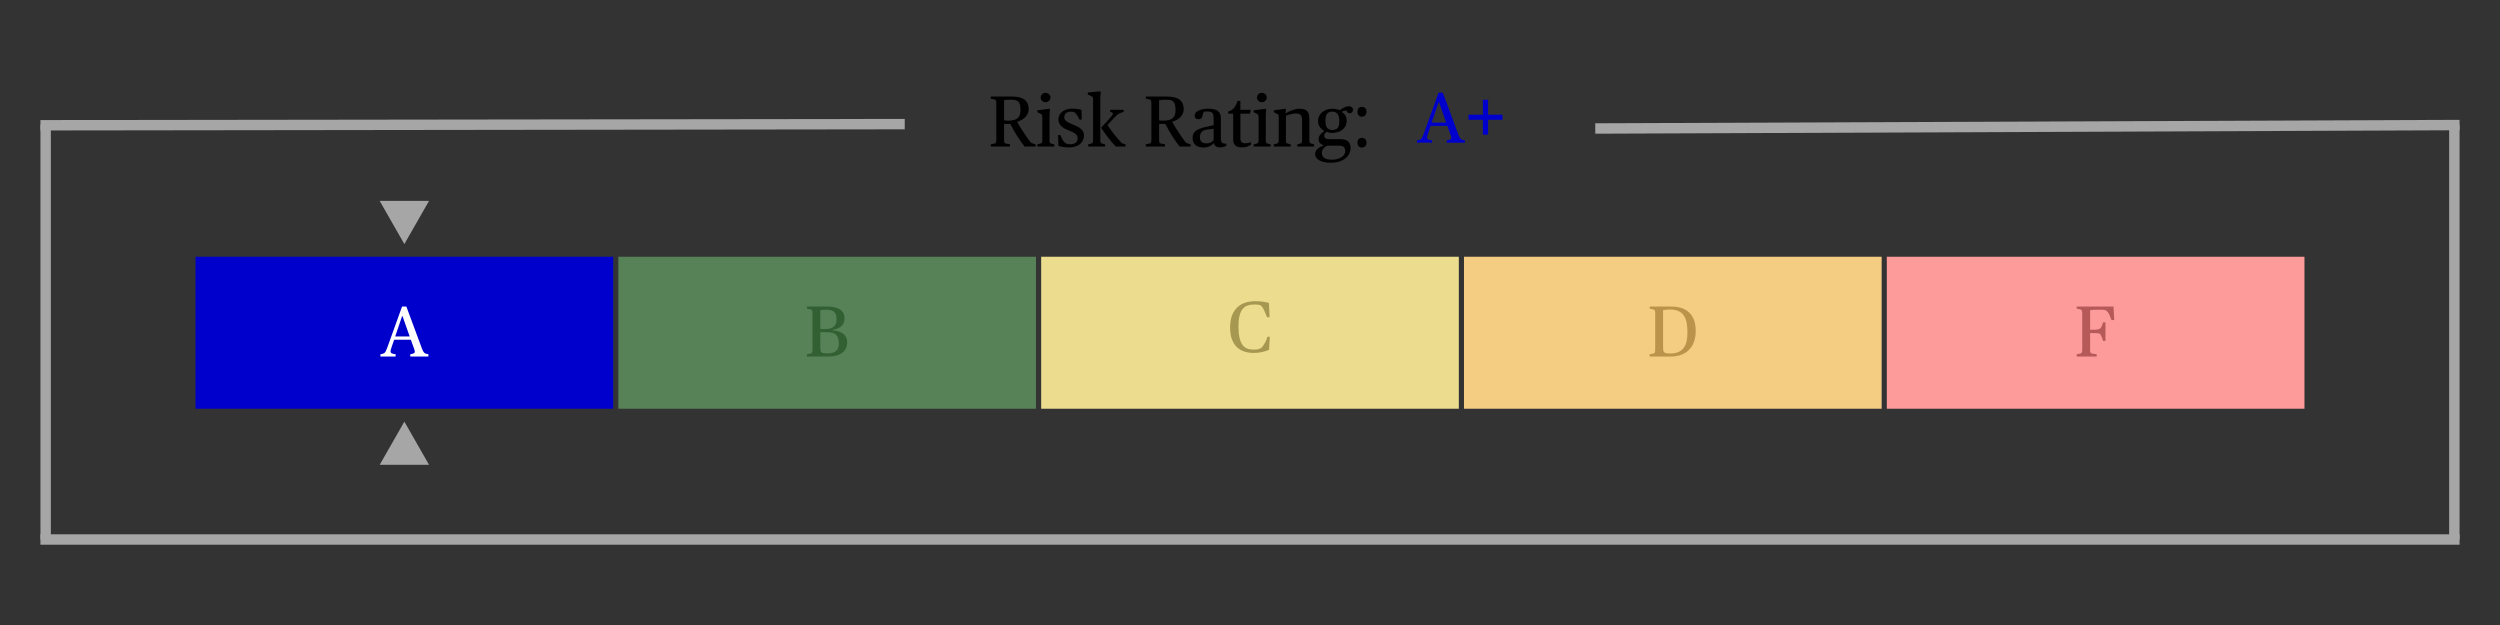 <svg xmlns="http://www.w3.org/2000/svg" xmlns:xlink="http://www.w3.org/1999/xlink" width="1200" zoomAndPan="magnify" viewBox="0 0 900 225" height="300" preserveAspectRatio="xMidYMid meet" version="1.0"><rect x="0" y="0" width="900" height="225" fill="#333333" stroke="none"/><defs><g/><clipPath id="391a260e1f"><path d="M 70.391 92.422 L 220.75 92.422 L 220.75 147.145 L 70.391 147.145 Z M 70.391 92.422 " clip-rule="nonzero"/></clipPath><clipPath id="e159a84108"><path d="M 222.605 92.422 L 372.965 92.422 L 372.965 147.145 L 222.605 147.145 Z M 222.605 92.422 " clip-rule="nonzero"/></clipPath><clipPath id="a98e31b700"><path d="M 374.82 92.422 L 525.18 92.422 L 525.18 147.145 L 374.82 147.145 Z M 374.82 92.422 " clip-rule="nonzero"/></clipPath><clipPath id="5505c14c32"><path d="M 527.035 92.422 L 677.395 92.422 L 677.395 147.145 L 527.035 147.145 Z M 527.035 92.422 " clip-rule="nonzero"/></clipPath><clipPath id="6ead266f60"><path d="M 679.25 92.422 L 829.605 92.422 L 829.605 147.145 L 679.25 147.145 Z M 679.25 92.422 " clip-rule="nonzero"/></clipPath><clipPath id="bb6f16a992"><path d="M 136.684 72.32 L 154.453 72.32 L 154.453 87.871 L 136.684 87.871 Z M 136.684 72.32 " clip-rule="nonzero"/></clipPath><clipPath id="1d043936e0"><path d="M 145.566 87.871 L 136.684 72.32 L 154.453 72.32 L 145.566 87.871 " clip-rule="nonzero"/></clipPath><clipPath id="3fc8b6ddcb"><path d="M 136.688 151.785 L 154.457 151.785 L 154.457 167.332 L 136.688 167.332 Z M 136.688 151.785 " clip-rule="nonzero"/></clipPath><clipPath id="c8a11b3ab0"><path d="M 145.57 151.785 L 154.457 167.332 L 136.688 167.332 L 145.57 151.785 " clip-rule="nonzero"/></clipPath></defs><g clip-path="url(#391a260e1f)"><path fill="#0000cc" d="M 70.391 92.422 L 220.75 92.422 L 220.75 147.145 L 70.391 147.145 Z M 70.391 92.422 " fill-opacity="1" fill-rule="nonzero"/></g><g clip-path="url(#e159a84108)"><path fill="#578257" d="M 222.605 92.422 L 372.965 92.422 L 372.965 147.145 L 222.605 147.145 Z M 222.605 92.422 " fill-opacity="1" fill-rule="nonzero"/></g><g clip-path="url(#a98e31b700)"><path fill="#ebdc8e" d="M 374.82 92.422 L 525.18 92.422 L 525.18 147.145 L 374.82 147.145 Z M 374.82 92.422 " fill-opacity="1" fill-rule="nonzero"/></g><g clip-path="url(#5505c14c32)"><path fill="#f4cc82" d="M 527.035 92.422 L 677.395 92.422 L 677.395 147.145 L 527.035 147.145 Z M 527.035 92.422 " fill-opacity="1" fill-rule="nonzero"/></g><g clip-path="url(#6ead266f60)"><path fill="#fd9a9a" d="M 679.25 92.422 L 829.605 92.422 L 829.605 147.145 L 679.25 147.145 Z M 679.25 92.422 " fill-opacity="1" fill-rule="nonzero"/></g><path stroke-linecap="butt" transform="matrix(-0, -0.751, 0.75, -0, 881.69, 194.221)" fill="none" stroke-linejoin="miter" d="M -0.002 2.502 L 198.831 2.503 " stroke="#a6a6a6" stroke-width="5" stroke-opacity="1" stroke-miterlimit="4"/><path stroke-linecap="butt" transform="matrix(0.75, 0, -0, 0.75, 14.557, 192.348)" fill="none" stroke-linejoin="miter" d="M -0.003 2.5 L 1161.18 2.5 " stroke="#a6a6a6" stroke-width="5" stroke-opacity="1" stroke-miterlimit="4"/><path stroke-linecap="butt" transform="matrix(0, -0.751, 0.75, 0, 14.557, 194.221)" fill="none" stroke-linejoin="miter" d="M -0.002 2.502 L 198.831 2.502 " stroke="#a6a6a6" stroke-width="5" stroke-opacity="1" stroke-miterlimit="4"/><g clip-path="url(#bb6f16a992)"><g clip-path="url(#1d043936e0)"><path fill="#a6a6a6" d="M 154.453 87.871 L 136.684 87.871 L 136.684 72.32 L 154.453 72.32 Z M 154.453 87.871 " fill-opacity="1" fill-rule="nonzero"/></g></g><g fill="#ffffff" fill-opacity="1"><g transform="translate(136.913, 128.353)"><g><path d="M 0.031 -0.812 L 0.812 -0.984 C 0.977 -1.035 1.129 -1.094 1.266 -1.156 C 1.41 -1.219 1.547 -1.328 1.672 -1.484 C 1.805 -1.641 1.938 -1.859 2.062 -2.141 C 2.195 -2.43 2.359 -2.828 2.547 -3.328 L 7.828 -18 L 9.375 -18 L 14.922 -3.047 C 15.086 -2.609 15.234 -2.266 15.359 -2.016 C 15.492 -1.766 15.625 -1.566 15.75 -1.422 C 15.883 -1.285 16.016 -1.191 16.141 -1.141 C 16.273 -1.086 16.422 -1.035 16.578 -0.984 L 17.312 -0.812 L 17.312 0 L 10.781 0 L 10.781 -0.812 L 11.516 -0.984 C 11.859 -1.078 12.094 -1.172 12.219 -1.266 C 12.352 -1.367 12.422 -1.523 12.422 -1.734 C 12.422 -1.93 12.379 -2.148 12.297 -2.391 C 12.223 -2.629 12.125 -2.926 12 -3.281 L 10.984 -6.047 L 4.969 -6.047 L 4.031 -3.281 C 3.906 -2.926 3.816 -2.648 3.766 -2.453 C 3.711 -2.254 3.688 -2.062 3.688 -1.875 C 3.688 -1.594 3.766 -1.391 3.922 -1.266 C 4.078 -1.148 4.312 -1.055 4.625 -0.984 L 5.516 -0.812 L 5.516 0 L 0.031 0 Z M 5.359 -7.219 L 10.578 -7.219 L 7.984 -14.547 L 7.844 -14.547 Z M 5.359 -7.219 "/></g></g></g><g fill="#326032" fill-opacity="1"><g transform="translate(289.679, 128.353)"><g><path d="M 0.812 -0.812 L 1.969 -1.047 C 2.125 -1.055 2.254 -1.086 2.359 -1.141 C 2.461 -1.191 2.551 -1.27 2.625 -1.375 C 2.695 -1.477 2.742 -1.625 2.766 -1.812 C 2.797 -2.008 2.812 -2.27 2.812 -2.594 L 2.812 -15.438 C 2.812 -15.758 2.797 -16.016 2.766 -16.203 C 2.742 -16.398 2.695 -16.551 2.625 -16.656 C 2.551 -16.758 2.461 -16.832 2.359 -16.875 C 2.254 -16.914 2.125 -16.957 1.969 -17 L 0.812 -17.234 L 0.812 -18 L 7.953 -18 C 8.922 -18 9.797 -17.922 10.578 -17.766 C 11.367 -17.617 12.039 -17.375 12.594 -17.031 C 13.156 -16.695 13.586 -16.258 13.891 -15.719 C 14.191 -15.188 14.344 -14.535 14.344 -13.766 C 14.344 -12.535 13.961 -11.586 13.203 -10.922 C 12.441 -10.254 11.348 -9.801 9.922 -9.562 L 9.922 -9.453 C 11.711 -9.316 13.055 -8.891 13.953 -8.172 C 14.859 -7.453 15.312 -6.414 15.312 -5.062 C 15.312 -4.227 15.148 -3.5 14.828 -2.875 C 14.504 -2.258 14.047 -1.734 13.453 -1.297 C 12.867 -0.867 12.164 -0.547 11.344 -0.328 C 10.52 -0.109 9.602 0 8.594 0 L 0.812 0 Z M 7.875 -9.922 C 9.02 -9.922 9.906 -10.211 10.531 -10.797 C 11.164 -11.379 11.484 -12.195 11.484 -13.25 C 11.484 -13.957 11.41 -14.547 11.266 -15.016 C 11.117 -15.484 10.891 -15.852 10.578 -16.125 C 10.266 -16.395 9.867 -16.582 9.391 -16.688 C 8.91 -16.801 8.352 -16.859 7.719 -16.859 C 7.32 -16.859 6.938 -16.844 6.562 -16.812 C 6.188 -16.789 5.879 -16.754 5.641 -16.703 L 5.641 -9.922 Z M 8.344 -1.141 C 9.551 -1.141 10.508 -1.41 11.219 -1.953 C 11.938 -2.504 12.297 -3.422 12.297 -4.703 C 12.297 -6.117 11.984 -7.145 11.359 -7.781 C 10.734 -8.426 9.691 -8.75 8.234 -8.75 L 5.641 -8.75 L 5.641 -3.172 C 5.641 -2.723 5.664 -2.363 5.719 -2.094 C 5.77 -1.82 5.891 -1.613 6.078 -1.469 C 6.266 -1.332 6.535 -1.242 6.891 -1.203 C 7.254 -1.16 7.738 -1.141 8.344 -1.141 Z M 8.344 -1.141 "/></g></g></g><g fill="#a69850" fill-opacity="1"><g transform="translate(441.821, 126.744)"><g><path d="M 9.484 0.312 C 8.254 0.312 7.125 0.141 6.094 -0.203 C 5.062 -0.555 4.164 -1.098 3.406 -1.828 C 2.656 -2.566 2.066 -3.516 1.641 -4.672 C 1.223 -5.836 1.016 -7.234 1.016 -8.859 C 1.016 -10.586 1.254 -12.055 1.734 -13.266 C 2.223 -14.473 2.879 -15.445 3.703 -16.188 C 4.523 -16.938 5.484 -17.477 6.578 -17.812 C 7.68 -18.145 8.848 -18.312 10.078 -18.312 C 11.086 -18.312 12.016 -18.25 12.859 -18.125 C 13.711 -18.008 14.426 -17.863 15 -17.688 L 15.234 -12.547 L 14.312 -12.547 C 14.07 -13.203 13.801 -13.852 13.5 -14.5 C 13.207 -15.156 12.914 -15.707 12.625 -16.156 C 12.488 -16.363 12.348 -16.531 12.203 -16.656 C 12.055 -16.781 11.879 -16.875 11.672 -16.938 C 11.461 -17.008 11.207 -17.055 10.906 -17.078 C 10.602 -17.109 10.223 -17.125 9.766 -17.125 C 8.828 -17.125 8 -17 7.281 -16.75 C 6.562 -16.5 5.961 -16.066 5.484 -15.453 C 5.016 -14.848 4.656 -14.047 4.406 -13.047 C 4.156 -12.055 4.031 -10.828 4.031 -9.359 C 4.031 -7.766 4.141 -6.426 4.359 -5.344 C 4.586 -4.27 4.926 -3.398 5.375 -2.734 C 5.82 -2.066 6.383 -1.594 7.062 -1.312 C 7.738 -1.031 8.52 -0.891 9.406 -0.891 C 10 -0.891 10.488 -0.922 10.875 -0.984 C 11.258 -1.055 11.582 -1.156 11.844 -1.281 C 12.102 -1.414 12.316 -1.57 12.484 -1.75 C 12.648 -1.938 12.812 -2.141 12.969 -2.359 C 13.133 -2.641 13.285 -2.895 13.422 -3.125 C 13.566 -3.363 13.695 -3.598 13.812 -3.828 C 13.926 -4.066 14.035 -4.316 14.141 -4.578 C 14.242 -4.848 14.352 -5.16 14.469 -5.516 L 15.312 -5.516 L 15.047 -0.828 C 14.441 -0.535 13.645 -0.27 12.656 -0.031 C 11.664 0.195 10.609 0.312 9.484 0.312 Z M 9.484 0.312 "/></g></g></g><g fill="#bb934b" fill-opacity="1"><g transform="translate(593.063, 128.353)"><g><path d="M 0.812 -0.812 L 1.969 -1.047 C 2.125 -1.055 2.254 -1.086 2.359 -1.141 C 2.461 -1.191 2.551 -1.27 2.625 -1.375 C 2.695 -1.477 2.742 -1.625 2.766 -1.812 C 2.797 -2.008 2.812 -2.27 2.812 -2.594 L 2.812 -15.438 C 2.812 -15.758 2.797 -16.016 2.766 -16.203 C 2.742 -16.398 2.695 -16.551 2.625 -16.656 C 2.551 -16.758 2.461 -16.832 2.359 -16.875 C 2.254 -16.914 2.125 -16.957 1.969 -17 L 0.812 -17.234 L 0.812 -18 L 8.516 -18 C 9.766 -18 10.926 -17.848 12 -17.547 C 13.07 -17.242 14.004 -16.75 14.797 -16.062 C 15.598 -15.383 16.227 -14.484 16.688 -13.359 C 17.156 -12.234 17.391 -10.836 17.391 -9.172 C 17.391 -7.648 17.164 -6.316 16.719 -5.172 C 16.281 -4.023 15.66 -3.066 14.859 -2.297 C 14.066 -1.523 13.113 -0.945 12 -0.562 C 10.895 -0.188 9.68 0 8.359 0 L 0.812 0 Z M 8.188 -1.094 C 9.395 -1.094 10.398 -1.273 11.203 -1.641 C 12.016 -2.016 12.656 -2.535 13.125 -3.203 C 13.602 -3.867 13.938 -4.664 14.125 -5.594 C 14.32 -6.52 14.422 -7.547 14.422 -8.672 C 14.422 -10.109 14.305 -11.348 14.078 -12.391 C 13.859 -13.43 13.492 -14.285 12.984 -14.953 C 12.484 -15.617 11.832 -16.113 11.031 -16.438 C 10.238 -16.758 9.273 -16.922 8.141 -16.922 C 7.492 -16.922 6.973 -16.895 6.578 -16.844 C 6.191 -16.801 5.879 -16.75 5.641 -16.688 L 5.641 -3.609 C 5.641 -3.086 5.66 -2.66 5.703 -2.328 C 5.742 -2.004 5.848 -1.75 6.016 -1.562 C 6.18 -1.383 6.43 -1.258 6.766 -1.188 C 7.109 -1.125 7.582 -1.094 8.188 -1.094 Z M 8.188 -1.094 "/></g></g></g><g fill="#b65959" fill-opacity="1"><g transform="translate(746.8, 128.353)"><g><path d="M 0.812 -0.812 L 1.969 -1.047 C 2.125 -1.055 2.254 -1.086 2.359 -1.141 C 2.461 -1.191 2.551 -1.27 2.625 -1.375 C 2.695 -1.477 2.742 -1.625 2.766 -1.812 C 2.797 -2.008 2.812 -2.27 2.812 -2.594 L 2.812 -15.438 C 2.812 -15.758 2.797 -16.016 2.766 -16.203 C 2.742 -16.398 2.695 -16.551 2.625 -16.656 C 2.551 -16.758 2.461 -16.832 2.359 -16.875 C 2.254 -16.914 2.125 -16.957 1.969 -17 L 0.812 -17.234 L 0.812 -18 L 14.062 -18 L 14.312 -13.141 L 13.359 -13.141 C 13.066 -13.922 12.82 -14.516 12.625 -14.922 C 12.438 -15.328 12.25 -15.656 12.062 -15.906 C 11.863 -16.164 11.676 -16.359 11.5 -16.484 C 11.332 -16.617 11.125 -16.711 10.875 -16.766 C 10.625 -16.816 10.312 -16.844 9.938 -16.844 C 9.562 -16.852 9.086 -16.859 8.516 -16.859 C 7.797 -16.859 7.207 -16.844 6.75 -16.812 C 6.301 -16.781 5.93 -16.738 5.641 -16.688 L 5.641 -9.641 L 6.203 -9.641 C 6.816 -9.641 7.316 -9.648 7.703 -9.672 C 8.086 -9.703 8.398 -9.75 8.641 -9.812 C 8.891 -9.875 9.078 -9.953 9.203 -10.047 C 9.336 -10.141 9.445 -10.254 9.531 -10.391 C 9.707 -10.672 9.852 -10.953 9.969 -11.234 C 10.082 -11.523 10.191 -11.883 10.297 -12.312 L 11.172 -12.312 L 11.172 -5.609 L 10.297 -5.609 C 10.172 -6.055 10.051 -6.438 9.938 -6.75 C 9.82 -7.062 9.672 -7.398 9.484 -7.766 C 9.398 -7.922 9.305 -8.039 9.203 -8.125 C 9.098 -8.219 8.93 -8.289 8.703 -8.344 C 8.473 -8.395 8.16 -8.422 7.766 -8.422 C 7.367 -8.43 6.848 -8.438 6.203 -8.438 L 5.641 -8.438 L 5.641 -2.594 C 5.641 -2.27 5.645 -2.016 5.656 -1.828 C 5.676 -1.648 5.719 -1.508 5.781 -1.406 C 5.844 -1.301 5.926 -1.227 6.031 -1.188 C 6.133 -1.145 6.281 -1.102 6.469 -1.062 L 8 -0.812 L 8 0 L 0.812 0 Z M 0.812 -0.812 "/></g></g></g><g clip-path="url(#3fc8b6ddcb)"><g clip-path="url(#c8a11b3ab0)"><path fill="#a6a6a6" d="M 136.688 151.785 L 154.457 151.785 L 154.457 167.332 L 136.688 167.332 Z M 136.688 151.785 " fill-opacity="1" fill-rule="nonzero"/></g></g><g fill="#000000" fill-opacity="1"><g transform="translate(355.871, 52.756)"><g><path d="M 0.812 -0.812 L 1.969 -1.047 C 2.125 -1.055 2.254 -1.086 2.359 -1.141 C 2.461 -1.191 2.551 -1.27 2.625 -1.375 C 2.695 -1.477 2.742 -1.625 2.766 -1.812 C 2.797 -2.008 2.812 -2.27 2.812 -2.594 L 2.812 -15.438 C 2.812 -15.758 2.797 -16.016 2.766 -16.203 C 2.742 -16.398 2.695 -16.551 2.625 -16.656 C 2.551 -16.758 2.461 -16.832 2.359 -16.875 C 2.254 -16.914 2.125 -16.957 1.969 -17 L 0.812 -17.234 L 0.812 -18 L 8.359 -18 C 10.461 -18 12.004 -17.617 12.984 -16.859 C 13.961 -16.098 14.453 -14.957 14.453 -13.438 C 14.453 -12.469 14.098 -11.57 13.391 -10.75 C 12.691 -9.938 11.664 -9.332 10.312 -8.938 L 10.312 -8.859 C 10.656 -8.254 11.023 -7.625 11.422 -6.969 C 11.828 -6.32 12.234 -5.688 12.641 -5.062 C 13.047 -4.438 13.453 -3.832 13.859 -3.25 C 14.266 -2.676 14.648 -2.156 15.016 -1.688 C 15.16 -1.5 15.32 -1.359 15.5 -1.266 C 15.676 -1.172 15.969 -1.07 16.375 -0.969 L 16.938 -0.812 L 16.938 0 L 12.984 0 C 12.004 -1.25 11.078 -2.566 10.203 -3.953 C 9.336 -5.336 8.551 -6.734 7.844 -8.141 L 5.594 -8.141 L 5.594 -2.594 C 5.594 -2.27 5.602 -2.008 5.625 -1.812 C 5.656 -1.625 5.695 -1.477 5.75 -1.375 C 5.812 -1.27 5.898 -1.195 6.016 -1.156 C 6.129 -1.113 6.281 -1.078 6.469 -1.047 L 7.719 -0.812 L 7.719 0 L 0.812 0 Z M 7.141 -9.328 C 8.703 -9.328 9.82 -9.629 10.5 -10.234 C 11.176 -10.836 11.516 -11.816 11.516 -13.172 C 11.516 -13.973 11.441 -14.613 11.297 -15.094 C 11.16 -15.582 10.945 -15.957 10.656 -16.219 C 10.375 -16.477 10.008 -16.648 9.562 -16.734 C 9.125 -16.816 8.613 -16.859 8.031 -16.859 C 7.457 -16.859 6.969 -16.844 6.562 -16.812 C 6.156 -16.781 5.832 -16.738 5.594 -16.688 L 5.594 -9.438 C 5.727 -9.414 5.891 -9.395 6.078 -9.375 C 6.211 -9.363 6.375 -9.352 6.562 -9.344 C 6.758 -9.332 6.953 -9.328 7.141 -9.328 Z M 7.141 -9.328 "/></g></g></g><g fill="#000000" fill-opacity="1"><g transform="translate(372.806, 52.756)"><g><path d="M 3.609 -15.953 C 3.109 -15.953 2.688 -16.125 2.344 -16.469 C 2.008 -16.82 1.844 -17.211 1.844 -17.641 C 1.844 -18.109 2.008 -18.504 2.344 -18.828 C 2.688 -19.16 3.109 -19.328 3.609 -19.328 C 4.098 -19.328 4.508 -19.16 4.844 -18.828 C 5.188 -18.504 5.359 -18.109 5.359 -17.641 C 5.359 -17.211 5.188 -16.82 4.844 -16.469 C 4.508 -16.125 4.098 -15.953 3.609 -15.953 Z M 0.656 -0.781 L 1.719 -1.062 C 1.977 -1.133 2.16 -1.25 2.266 -1.406 C 2.367 -1.57 2.422 -1.91 2.422 -2.422 L 2.422 -10.469 C 2.422 -10.727 2.41 -10.93 2.391 -11.078 C 2.367 -11.223 2.328 -11.344 2.266 -11.438 C 2.211 -11.539 2.133 -11.617 2.031 -11.672 C 1.926 -11.723 1.797 -11.789 1.641 -11.875 L 0.656 -12.375 L 0.656 -13.047 L 4.938 -13.594 L 5.203 -13.438 C 5.16 -13.227 5.125 -12.977 5.094 -12.688 C 5.039 -12.176 5.016 -11.457 5.016 -10.531 L 5.016 -2.422 C 5.016 -2.141 5.02 -1.914 5.031 -1.75 C 5.051 -1.582 5.086 -1.457 5.141 -1.375 C 5.191 -1.289 5.258 -1.227 5.344 -1.188 C 5.438 -1.145 5.551 -1.102 5.688 -1.062 L 6.75 -0.781 L 6.75 0 L 0.656 0 Z M 0.656 -0.781 "/></g></g></g><g fill="#000000" fill-opacity="1"><g transform="translate(380.052, 52.756)"><g><path d="M 4.938 0.312 C 4.188 0.312 3.469 0.266 2.781 0.172 C 2.102 0.078 1.504 -0.066 0.984 -0.266 L 0.859 -4.125 L 1.688 -4.125 C 1.914 -3.625 2.102 -3.203 2.25 -2.859 C 2.395 -2.523 2.625 -2.172 2.938 -1.797 C 3.176 -1.492 3.457 -1.254 3.781 -1.078 C 4.102 -0.898 4.578 -0.812 5.203 -0.812 C 5.992 -0.812 6.641 -0.992 7.141 -1.359 C 7.648 -1.734 7.906 -2.258 7.906 -2.938 C 7.906 -3.281 7.844 -3.582 7.719 -3.844 C 7.594 -4.102 7.406 -4.336 7.156 -4.547 C 6.906 -4.754 6.586 -4.953 6.203 -5.141 C 5.828 -5.336 5.367 -5.539 4.828 -5.75 C 4.254 -5.969 3.734 -6.203 3.266 -6.453 C 2.805 -6.703 2.406 -6.988 2.062 -7.312 C 1.727 -7.633 1.461 -7.992 1.266 -8.391 C 1.078 -8.785 0.984 -9.238 0.984 -9.75 C 0.984 -10.352 1.109 -10.891 1.359 -11.359 C 1.609 -11.836 1.953 -12.242 2.391 -12.578 C 2.836 -12.922 3.359 -13.18 3.953 -13.359 C 4.555 -13.547 5.195 -13.641 5.875 -13.641 C 6.602 -13.641 7.238 -13.602 7.781 -13.531 C 8.32 -13.469 8.82 -13.348 9.281 -13.172 L 9.375 -9.688 L 8.594 -9.688 C 8.375 -10.145 8.16 -10.535 7.953 -10.859 C 7.742 -11.191 7.52 -11.52 7.281 -11.844 C 7.082 -12.094 6.863 -12.27 6.625 -12.375 C 6.383 -12.488 6.031 -12.547 5.562 -12.547 C 4.695 -12.547 4.066 -12.363 3.672 -12 C 3.285 -11.633 3.094 -11.125 3.094 -10.469 C 3.094 -9.969 3.328 -9.523 3.797 -9.141 C 4.266 -8.766 5.039 -8.367 6.125 -7.953 C 6.738 -7.711 7.297 -7.461 7.797 -7.203 C 8.297 -6.953 8.723 -6.672 9.078 -6.359 C 9.43 -6.047 9.703 -5.695 9.891 -5.312 C 10.086 -4.938 10.188 -4.5 10.188 -4 C 10.188 -3.395 10.062 -2.828 9.812 -2.297 C 9.57 -1.766 9.227 -1.305 8.781 -0.922 C 8.332 -0.535 7.781 -0.234 7.125 -0.016 C 6.477 0.203 5.75 0.312 4.938 0.312 Z M 4.938 0.312 "/></g></g></g><g fill="#000000" fill-opacity="1"><g transform="translate(391.091, 52.756)"><g><path d="M 0.656 -0.781 L 1.719 -1.062 C 1.977 -1.133 2.16 -1.25 2.266 -1.406 C 2.367 -1.57 2.422 -1.91 2.422 -2.422 L 2.422 -16.844 C 2.422 -17.102 2.406 -17.305 2.375 -17.453 C 2.352 -17.598 2.312 -17.719 2.25 -17.812 C 2.188 -17.906 2.109 -17.977 2.016 -18.031 C 1.922 -18.082 1.797 -18.145 1.641 -18.219 L 0.516 -18.734 L 0.516 -19.469 L 4.938 -19.875 L 5.203 -19.672 C 5.16 -19.41 5.125 -19.125 5.094 -18.812 C 5.039 -18.258 5.016 -17.531 5.016 -16.625 L 5.016 -2.422 C 5.016 -2.141 5.02 -1.914 5.031 -1.75 C 5.051 -1.582 5.086 -1.457 5.141 -1.375 C 5.191 -1.289 5.258 -1.227 5.344 -1.188 C 5.438 -1.145 5.551 -1.102 5.688 -1.062 L 6.75 -0.781 L 6.75 0 L 0.656 0 Z M 10.609 0 C 10.098 -0.539 9.617 -1.066 9.172 -1.578 C 8.734 -2.098 8.305 -2.625 7.891 -3.156 C 7.484 -3.688 7.078 -4.227 6.672 -4.781 C 6.273 -5.332 5.867 -5.922 5.453 -6.547 L 5.453 -6.938 L 8.141 -9.844 C 8.672 -10.445 9.039 -10.883 9.25 -11.156 C 9.457 -11.426 9.562 -11.641 9.562 -11.797 C 9.562 -12.055 9.352 -12.25 8.938 -12.375 L 8.547 -12.5 L 8.547 -13.219 L 13.406 -13.219 L 13.406 -12.469 L 12.609 -12.219 C 12.242 -12.094 11.883 -11.922 11.531 -11.703 C 11.188 -11.484 10.754 -11.117 10.234 -10.609 L 7.594 -7.75 C 8.352 -6.613 9.133 -5.523 9.938 -4.484 C 10.738 -3.453 11.594 -2.457 12.5 -1.5 C 12.625 -1.363 12.734 -1.266 12.828 -1.203 C 12.93 -1.148 13.055 -1.102 13.203 -1.062 L 14.078 -0.781 L 14.078 0 Z M 10.609 0 "/></g></g></g><g fill="#000000" fill-opacity="1"><g transform="translate(405.168, 52.756)"><g/></g></g><g fill="#000000" fill-opacity="1"><g transform="translate(411.688, 52.756)"><g><path d="M 0.812 -0.812 L 1.969 -1.047 C 2.125 -1.055 2.254 -1.086 2.359 -1.141 C 2.461 -1.191 2.551 -1.27 2.625 -1.375 C 2.695 -1.477 2.742 -1.625 2.766 -1.812 C 2.797 -2.008 2.812 -2.27 2.812 -2.594 L 2.812 -15.438 C 2.812 -15.758 2.797 -16.016 2.766 -16.203 C 2.742 -16.398 2.695 -16.551 2.625 -16.656 C 2.551 -16.758 2.461 -16.832 2.359 -16.875 C 2.254 -16.914 2.125 -16.957 1.969 -17 L 0.812 -17.234 L 0.812 -18 L 8.359 -18 C 10.461 -18 12.004 -17.617 12.984 -16.859 C 13.961 -16.098 14.453 -14.957 14.453 -13.438 C 14.453 -12.469 14.098 -11.57 13.391 -10.75 C 12.691 -9.938 11.664 -9.332 10.312 -8.938 L 10.312 -8.859 C 10.656 -8.254 11.023 -7.625 11.422 -6.969 C 11.828 -6.32 12.234 -5.688 12.641 -5.062 C 13.047 -4.438 13.453 -3.832 13.859 -3.25 C 14.266 -2.676 14.648 -2.156 15.016 -1.688 C 15.16 -1.5 15.32 -1.359 15.5 -1.266 C 15.676 -1.172 15.969 -1.07 16.375 -0.969 L 16.938 -0.812 L 16.938 0 L 12.984 0 C 12.004 -1.25 11.078 -2.566 10.203 -3.953 C 9.336 -5.336 8.551 -6.734 7.844 -8.141 L 5.594 -8.141 L 5.594 -2.594 C 5.594 -2.27 5.602 -2.008 5.625 -1.812 C 5.656 -1.625 5.695 -1.477 5.75 -1.375 C 5.812 -1.27 5.898 -1.195 6.016 -1.156 C 6.129 -1.113 6.281 -1.078 6.469 -1.047 L 7.719 -0.812 L 7.719 0 L 0.812 0 Z M 7.141 -9.328 C 8.703 -9.328 9.82 -9.629 10.5 -10.234 C 11.176 -10.836 11.516 -11.816 11.516 -13.172 C 11.516 -13.973 11.441 -14.613 11.297 -15.094 C 11.16 -15.582 10.945 -15.957 10.656 -16.219 C 10.375 -16.477 10.008 -16.648 9.562 -16.734 C 9.125 -16.816 8.613 -16.859 8.031 -16.859 C 7.457 -16.859 6.969 -16.844 6.562 -16.812 C 6.156 -16.781 5.832 -16.738 5.594 -16.688 L 5.594 -9.438 C 5.727 -9.414 5.891 -9.395 6.078 -9.375 C 6.211 -9.363 6.375 -9.352 6.562 -9.344 C 6.758 -9.332 6.953 -9.328 7.141 -9.328 Z M 7.141 -9.328 "/></g></g></g><g fill="#000000" fill-opacity="1"><g transform="translate(428.622, 52.756)"><g><path d="M 4.656 0.344 C 3.438 0.344 2.473 0.051 1.766 -0.531 C 1.055 -1.125 0.703 -1.988 0.703 -3.125 C 0.703 -4.195 1.078 -5.023 1.828 -5.609 C 2.586 -6.203 3.727 -6.672 5.25 -7.016 L 8.281 -7.688 L 8.281 -10.109 C 8.281 -10.535 8.254 -10.91 8.203 -11.234 C 8.16 -11.555 8.055 -11.82 7.891 -12.031 C 7.723 -12.238 7.473 -12.391 7.141 -12.484 C 6.816 -12.578 6.379 -12.625 5.828 -12.625 C 5.254 -12.625 4.883 -12.551 4.719 -12.406 C 4.551 -12.258 4.441 -11.988 4.391 -11.594 C 4.316 -11.082 4.188 -10.66 4 -10.328 C 3.812 -10.004 3.422 -9.844 2.828 -9.844 C 2.305 -9.844 1.945 -9.973 1.75 -10.234 C 1.551 -10.492 1.453 -10.797 1.453 -11.141 C 1.453 -11.578 1.602 -11.953 1.906 -12.266 C 2.207 -12.578 2.598 -12.836 3.078 -13.047 C 3.566 -13.254 4.098 -13.406 4.672 -13.5 C 5.242 -13.594 5.805 -13.641 6.359 -13.641 C 7.941 -13.641 9.094 -13.359 9.812 -12.797 C 10.531 -12.234 10.891 -11.391 10.891 -10.266 L 10.891 -2.594 C 10.891 -2.25 10.941 -1.973 11.047 -1.766 C 11.148 -1.555 11.332 -1.383 11.594 -1.25 C 11.727 -1.164 11.898 -1.109 12.109 -1.078 C 12.316 -1.055 12.566 -1.035 12.859 -1.016 L 12.859 -0.281 C 12.648 -0.145 12.328 -0.016 11.891 0.109 C 11.461 0.242 11.023 0.312 10.578 0.312 C 9.922 0.312 9.41 0.172 9.047 -0.109 C 8.691 -0.398 8.473 -0.758 8.391 -1.188 L 8.266 -1.188 C 7.953 -0.758 7.469 -0.395 6.812 -0.094 C 6.156 0.195 5.438 0.344 4.656 0.344 Z M 5.766 -1.141 C 6.391 -1.141 6.914 -1.258 7.344 -1.5 C 7.781 -1.75 8.094 -2.035 8.281 -2.359 L 8.281 -6.359 L 6.281 -6.156 C 5.352 -6.07 4.633 -5.82 4.125 -5.406 C 3.613 -4.988 3.359 -4.297 3.359 -3.328 C 3.359 -2.566 3.566 -2.008 3.984 -1.656 C 4.41 -1.312 5.004 -1.141 5.766 -1.141 Z M 5.766 -1.141 "/></g></g></g><g fill="#000000" fill-opacity="1"><g transform="translate(441.869, 52.756)"><g><path d="M 5.094 0.312 C 4.676 0.312 4.285 0.266 3.922 0.172 C 3.555 0.078 3.238 -0.082 2.969 -0.312 C 2.707 -0.539 2.492 -0.82 2.328 -1.156 C 2.16 -1.488 2.078 -1.91 2.078 -2.422 L 2.078 -11.844 L 0.266 -11.844 L 0.266 -12.609 C 1.16 -12.848 1.863 -13.281 2.375 -13.906 C 2.883 -14.531 3.312 -15.367 3.656 -16.422 L 4.672 -16.422 L 4.672 -13.219 L 8.422 -13.219 L 8.078 -11.844 L 4.672 -11.844 L 4.672 -2.812 C 4.672 -1.727 5.258 -1.188 6.438 -1.188 C 6.82 -1.188 7.195 -1.223 7.562 -1.297 C 7.926 -1.379 8.238 -1.469 8.5 -1.562 L 8.5 -0.734 C 8.258 -0.504 7.852 -0.27 7.281 -0.031 C 6.707 0.195 5.977 0.312 5.094 0.312 Z M 5.094 0.312 "/></g></g></g><g fill="#000000" fill-opacity="1"><g transform="translate(450.674, 52.756)"><g><path d="M 3.609 -15.953 C 3.109 -15.953 2.688 -16.125 2.344 -16.469 C 2.008 -16.82 1.844 -17.211 1.844 -17.641 C 1.844 -18.109 2.008 -18.504 2.344 -18.828 C 2.688 -19.16 3.109 -19.328 3.609 -19.328 C 4.098 -19.328 4.508 -19.16 4.844 -18.828 C 5.188 -18.504 5.359 -18.109 5.359 -17.641 C 5.359 -17.211 5.188 -16.82 4.844 -16.469 C 4.508 -16.125 4.098 -15.953 3.609 -15.953 Z M 0.656 -0.781 L 1.719 -1.062 C 1.977 -1.133 2.16 -1.25 2.266 -1.406 C 2.367 -1.57 2.422 -1.91 2.422 -2.422 L 2.422 -10.469 C 2.422 -10.727 2.41 -10.93 2.391 -11.078 C 2.367 -11.223 2.328 -11.344 2.266 -11.438 C 2.211 -11.539 2.133 -11.617 2.031 -11.672 C 1.926 -11.723 1.797 -11.789 1.641 -11.875 L 0.656 -12.375 L 0.656 -13.047 L 4.938 -13.594 L 5.203 -13.438 C 5.16 -13.227 5.125 -12.977 5.094 -12.688 C 5.039 -12.176 5.016 -11.457 5.016 -10.531 L 5.016 -2.422 C 5.016 -2.141 5.02 -1.914 5.031 -1.75 C 5.051 -1.582 5.086 -1.457 5.141 -1.375 C 5.191 -1.289 5.258 -1.227 5.344 -1.188 C 5.438 -1.145 5.551 -1.102 5.688 -1.062 L 6.75 -0.781 L 6.75 0 L 0.656 0 Z M 0.656 -0.781 "/></g></g></g><g fill="#000000" fill-opacity="1"><g transform="translate(457.92, 52.756)"><g><path d="M 0.656 -0.781 L 1.719 -1.062 C 1.977 -1.133 2.16 -1.25 2.266 -1.406 C 2.367 -1.57 2.422 -1.91 2.422 -2.422 L 2.422 -10.469 C 2.422 -10.727 2.41 -10.93 2.391 -11.078 C 2.367 -11.223 2.328 -11.344 2.266 -11.438 C 2.211 -11.539 2.133 -11.617 2.031 -11.672 C 1.926 -11.723 1.797 -11.789 1.641 -11.875 L 0.656 -12.375 L 0.656 -13.047 L 4.75 -13.594 L 5.016 -13.438 L 4.891 -11.984 L 4.984 -11.984 C 5.316 -12.191 5.676 -12.395 6.062 -12.594 C 6.457 -12.789 6.867 -12.961 7.297 -13.109 C 7.734 -13.254 8.172 -13.375 8.609 -13.469 C 9.055 -13.562 9.488 -13.609 9.906 -13.609 C 11.219 -13.609 12.133 -13.328 12.656 -12.766 C 13.176 -12.203 13.438 -11.332 13.438 -10.156 L 13.438 -2.422 C 13.438 -1.91 13.488 -1.57 13.594 -1.406 C 13.707 -1.25 13.891 -1.133 14.141 -1.062 L 15.172 -0.781 L 15.172 0 L 9.094 0 L 9.094 -0.781 L 10.156 -1.062 C 10.281 -1.102 10.383 -1.145 10.469 -1.188 C 10.562 -1.227 10.629 -1.289 10.672 -1.375 C 10.723 -1.457 10.758 -1.582 10.781 -1.75 C 10.812 -1.914 10.828 -2.141 10.828 -2.422 L 10.828 -9.438 C 10.828 -10.352 10.66 -10.992 10.328 -11.359 C 9.992 -11.723 9.41 -11.906 8.578 -11.906 C 8.266 -11.906 7.93 -11.875 7.578 -11.812 C 7.234 -11.75 6.906 -11.676 6.594 -11.594 C 6.281 -11.52 5.984 -11.438 5.703 -11.344 C 5.43 -11.25 5.203 -11.164 5.016 -11.094 L 5.016 -2.422 C 5.016 -2.141 5.02 -1.914 5.031 -1.75 C 5.051 -1.582 5.086 -1.457 5.141 -1.375 C 5.191 -1.289 5.258 -1.227 5.344 -1.188 C 5.438 -1.145 5.551 -1.102 5.688 -1.062 L 6.75 -0.781 L 6.75 0 L 0.656 0 Z M 0.656 -0.781 "/></g></g></g><g fill="#000000" fill-opacity="1"><g transform="translate(473.634, 52.756)"><g><path d="M 5.453 5.828 C 3.691 5.828 2.312 5.539 1.312 4.969 C 0.312 4.395 -0.188 3.641 -0.188 2.703 C -0.188 2.055 0.078 1.461 0.609 0.922 C 1.141 0.391 1.875 -0.035 2.812 -0.359 L 2.812 -0.469 C 2.352 -0.625 1.945 -0.867 1.594 -1.203 C 1.238 -1.547 1.062 -2.02 1.062 -2.625 C 1.062 -2.988 1.125 -3.316 1.25 -3.609 C 1.383 -3.898 1.547 -4.16 1.734 -4.391 C 1.93 -4.629 2.148 -4.844 2.391 -5.031 C 2.629 -5.227 2.852 -5.406 3.062 -5.562 L 3.062 -5.672 C 2.801 -5.785 2.535 -5.953 2.266 -6.172 C 2.004 -6.391 1.77 -6.648 1.562 -6.953 C 1.352 -7.254 1.18 -7.586 1.047 -7.953 C 0.922 -8.316 0.859 -8.695 0.859 -9.094 C 0.859 -9.852 1.008 -10.52 1.312 -11.094 C 1.613 -11.664 2.008 -12.133 2.5 -12.5 C 3 -12.875 3.551 -13.148 4.156 -13.328 C 4.758 -13.516 5.375 -13.609 6 -13.609 C 6.52 -13.609 6.992 -13.566 7.422 -13.484 C 7.859 -13.41 8.301 -13.281 8.75 -13.094 C 9.207 -13.477 9.719 -13.805 10.281 -14.078 C 10.844 -14.359 11.414 -14.5 12 -14.5 C 12.406 -14.5 12.742 -14.395 13.016 -14.188 C 13.297 -13.977 13.438 -13.676 13.438 -13.281 C 13.438 -12.945 13.336 -12.648 13.141 -12.391 C 12.953 -12.129 12.688 -12 12.344 -12 C 12 -12 11.742 -12.066 11.578 -12.203 C 11.41 -12.348 11.273 -12.539 11.172 -12.781 C 11.086 -12.969 10.859 -13.016 10.484 -12.922 C 10.109 -12.828 9.75 -12.688 9.406 -12.5 L 9.406 -12.422 C 9.945 -12.109 10.375 -11.695 10.688 -11.188 C 11.008 -10.676 11.172 -10.055 11.172 -9.328 C 11.172 -8.566 11.02 -7.906 10.719 -7.344 C 10.414 -6.789 10.016 -6.332 9.516 -5.969 C 9.023 -5.613 8.473 -5.348 7.859 -5.172 C 7.242 -4.992 6.625 -4.906 6 -4.906 C 5.57 -4.906 5.207 -4.938 4.906 -5 C 4.613 -5.062 4.301 -5.16 3.969 -5.297 C 3.758 -5.16 3.555 -4.969 3.359 -4.719 C 3.16 -4.469 3.062 -4.188 3.062 -3.875 C 3.062 -3.539 3.195 -3.254 3.469 -3.016 C 3.738 -2.785 4.148 -2.672 4.703 -2.672 L 8.812 -2.672 C 9.363 -2.672 9.875 -2.617 10.344 -2.516 C 10.812 -2.41 11.207 -2.234 11.531 -1.984 C 11.863 -1.734 12.117 -1.395 12.297 -0.969 C 12.484 -0.551 12.578 -0.02 12.578 0.625 C 12.578 1.125 12.457 1.676 12.219 2.281 C 11.988 2.895 11.598 3.457 11.047 3.969 C 10.504 4.488 9.773 4.926 8.859 5.281 C 7.941 5.645 6.805 5.828 5.453 5.828 Z M 6 -5.969 C 6.832 -5.969 7.457 -6.191 7.875 -6.641 C 8.301 -7.098 8.516 -7.891 8.516 -9.016 C 8.516 -10.297 8.301 -11.207 7.875 -11.75 C 7.457 -12.301 6.832 -12.578 6 -12.578 C 5.188 -12.578 4.566 -12.332 4.141 -11.844 C 3.723 -11.363 3.516 -10.551 3.516 -9.406 C 3.516 -8.145 3.723 -7.254 4.141 -6.734 C 4.566 -6.223 5.188 -5.969 6 -5.969 Z M 5.891 4.734 C 6.535 4.734 7.145 4.656 7.719 4.5 C 8.301 4.344 8.812 4.129 9.25 3.859 C 9.688 3.586 10.031 3.266 10.281 2.891 C 10.531 2.523 10.656 2.125 10.656 1.688 C 10.656 1.102 10.5 0.625 10.188 0.25 C 9.875 -0.125 9.25 -0.312 8.312 -0.312 L 4.312 -0.312 C 4.102 -0.258 3.879 -0.16 3.641 -0.016 C 3.398 0.129 3.176 0.316 2.969 0.547 C 2.758 0.773 2.582 1.035 2.438 1.328 C 2.301 1.617 2.234 1.938 2.234 2.281 C 2.234 3.082 2.531 3.691 3.125 4.109 C 3.727 4.523 4.648 4.734 5.891 4.734 Z M 5.891 4.734 "/></g></g></g><g fill="#000000" fill-opacity="1"><g transform="translate(486.828, 52.756)"><g><path d="M 1.875 -12.531 C 1.875 -13.188 2.031 -13.645 2.344 -13.906 C 2.656 -14.164 3.023 -14.297 3.453 -14.297 C 3.891 -14.297 4.27 -14.164 4.594 -13.906 C 4.926 -13.645 5.094 -13.188 5.094 -12.531 C 5.094 -11.906 4.926 -11.453 4.594 -11.172 C 4.27 -10.891 3.891 -10.75 3.453 -10.75 C 3.023 -10.75 2.656 -10.891 2.344 -11.172 C 2.031 -11.453 1.875 -11.906 1.875 -12.531 Z M 1.875 -1.406 C 1.875 -2.039 2.031 -2.488 2.344 -2.75 C 2.656 -3.008 3.023 -3.141 3.453 -3.141 C 3.891 -3.141 4.27 -3.008 4.594 -2.75 C 4.926 -2.488 5.094 -2.039 5.094 -1.406 C 5.094 -0.781 4.926 -0.328 4.594 -0.047 C 4.27 0.223 3.891 0.359 3.453 0.359 C 3.023 0.359 2.656 0.223 2.344 -0.047 C 2.031 -0.328 1.875 -0.781 1.875 -1.406 Z M 1.875 -1.406 "/></g></g></g><g fill="#0000cc" fill-opacity="1"><g transform="translate(510.044, 51.363)"><g><path d="M 0.031 -0.812 L 0.812 -0.984 C 0.977 -1.035 1.129 -1.094 1.266 -1.156 C 1.41 -1.219 1.547 -1.328 1.672 -1.484 C 1.805 -1.641 1.938 -1.859 2.062 -2.141 C 2.195 -2.43 2.359 -2.828 2.547 -3.328 L 7.828 -18 L 9.375 -18 L 14.922 -3.047 C 15.086 -2.609 15.234 -2.266 15.359 -2.016 C 15.492 -1.766 15.625 -1.566 15.75 -1.422 C 15.883 -1.285 16.016 -1.191 16.141 -1.141 C 16.273 -1.086 16.422 -1.035 16.578 -0.984 L 17.312 -0.812 L 17.312 0 L 10.781 0 L 10.781 -0.812 L 11.516 -0.984 C 11.859 -1.078 12.094 -1.172 12.219 -1.266 C 12.352 -1.367 12.422 -1.523 12.422 -1.734 C 12.422 -1.93 12.379 -2.148 12.297 -2.391 C 12.223 -2.629 12.125 -2.926 12 -3.281 L 10.984 -6.047 L 4.969 -6.047 L 4.031 -3.281 C 3.906 -2.926 3.816 -2.648 3.766 -2.453 C 3.711 -2.254 3.688 -2.062 3.688 -1.875 C 3.688 -1.594 3.766 -1.391 3.922 -1.266 C 4.078 -1.148 4.312 -1.055 4.625 -0.984 L 5.516 -0.812 L 5.516 0 L 0.031 0 Z M 5.359 -7.219 L 10.578 -7.219 L 7.984 -14.547 L 7.844 -14.547 Z M 5.359 -7.219 "/></g></g></g><g fill="#0000cc" fill-opacity="1"><g transform="translate(527.368, 51.363)"><g><path d="M 8.344 -10.078 L 13.516 -10.078 L 13.516 -8.234 L 8.344 -8.234 L 8.344 -2.891 L 6.469 -2.891 L 6.469 -8.234 L 1.297 -8.234 L 1.297 -10.078 L 6.469 -10.078 L 6.469 -15.453 L 8.344 -15.453 Z M 8.344 -10.078 "/></g></g></g><path stroke-linecap="butt" transform="matrix(0.75, -0.001, 0.001, 0.75, 14.557, 43.223)" fill="none" stroke-linejoin="miter" d="M -0 2.499 L 414.859 2.5 " stroke="#a6a6a6" stroke-width="5" stroke-opacity="1" stroke-miterlimit="4"/><path stroke-linecap="butt" transform="matrix(0.75, -0.003, 0.003, 0.75, 574.29, 44.384)" fill="none" stroke-linejoin="miter" d="M -0.001 2.499 L 414.862 2.5 " stroke="#a6a6a6" stroke-width="5" stroke-opacity="1" stroke-miterlimit="4"/></svg>